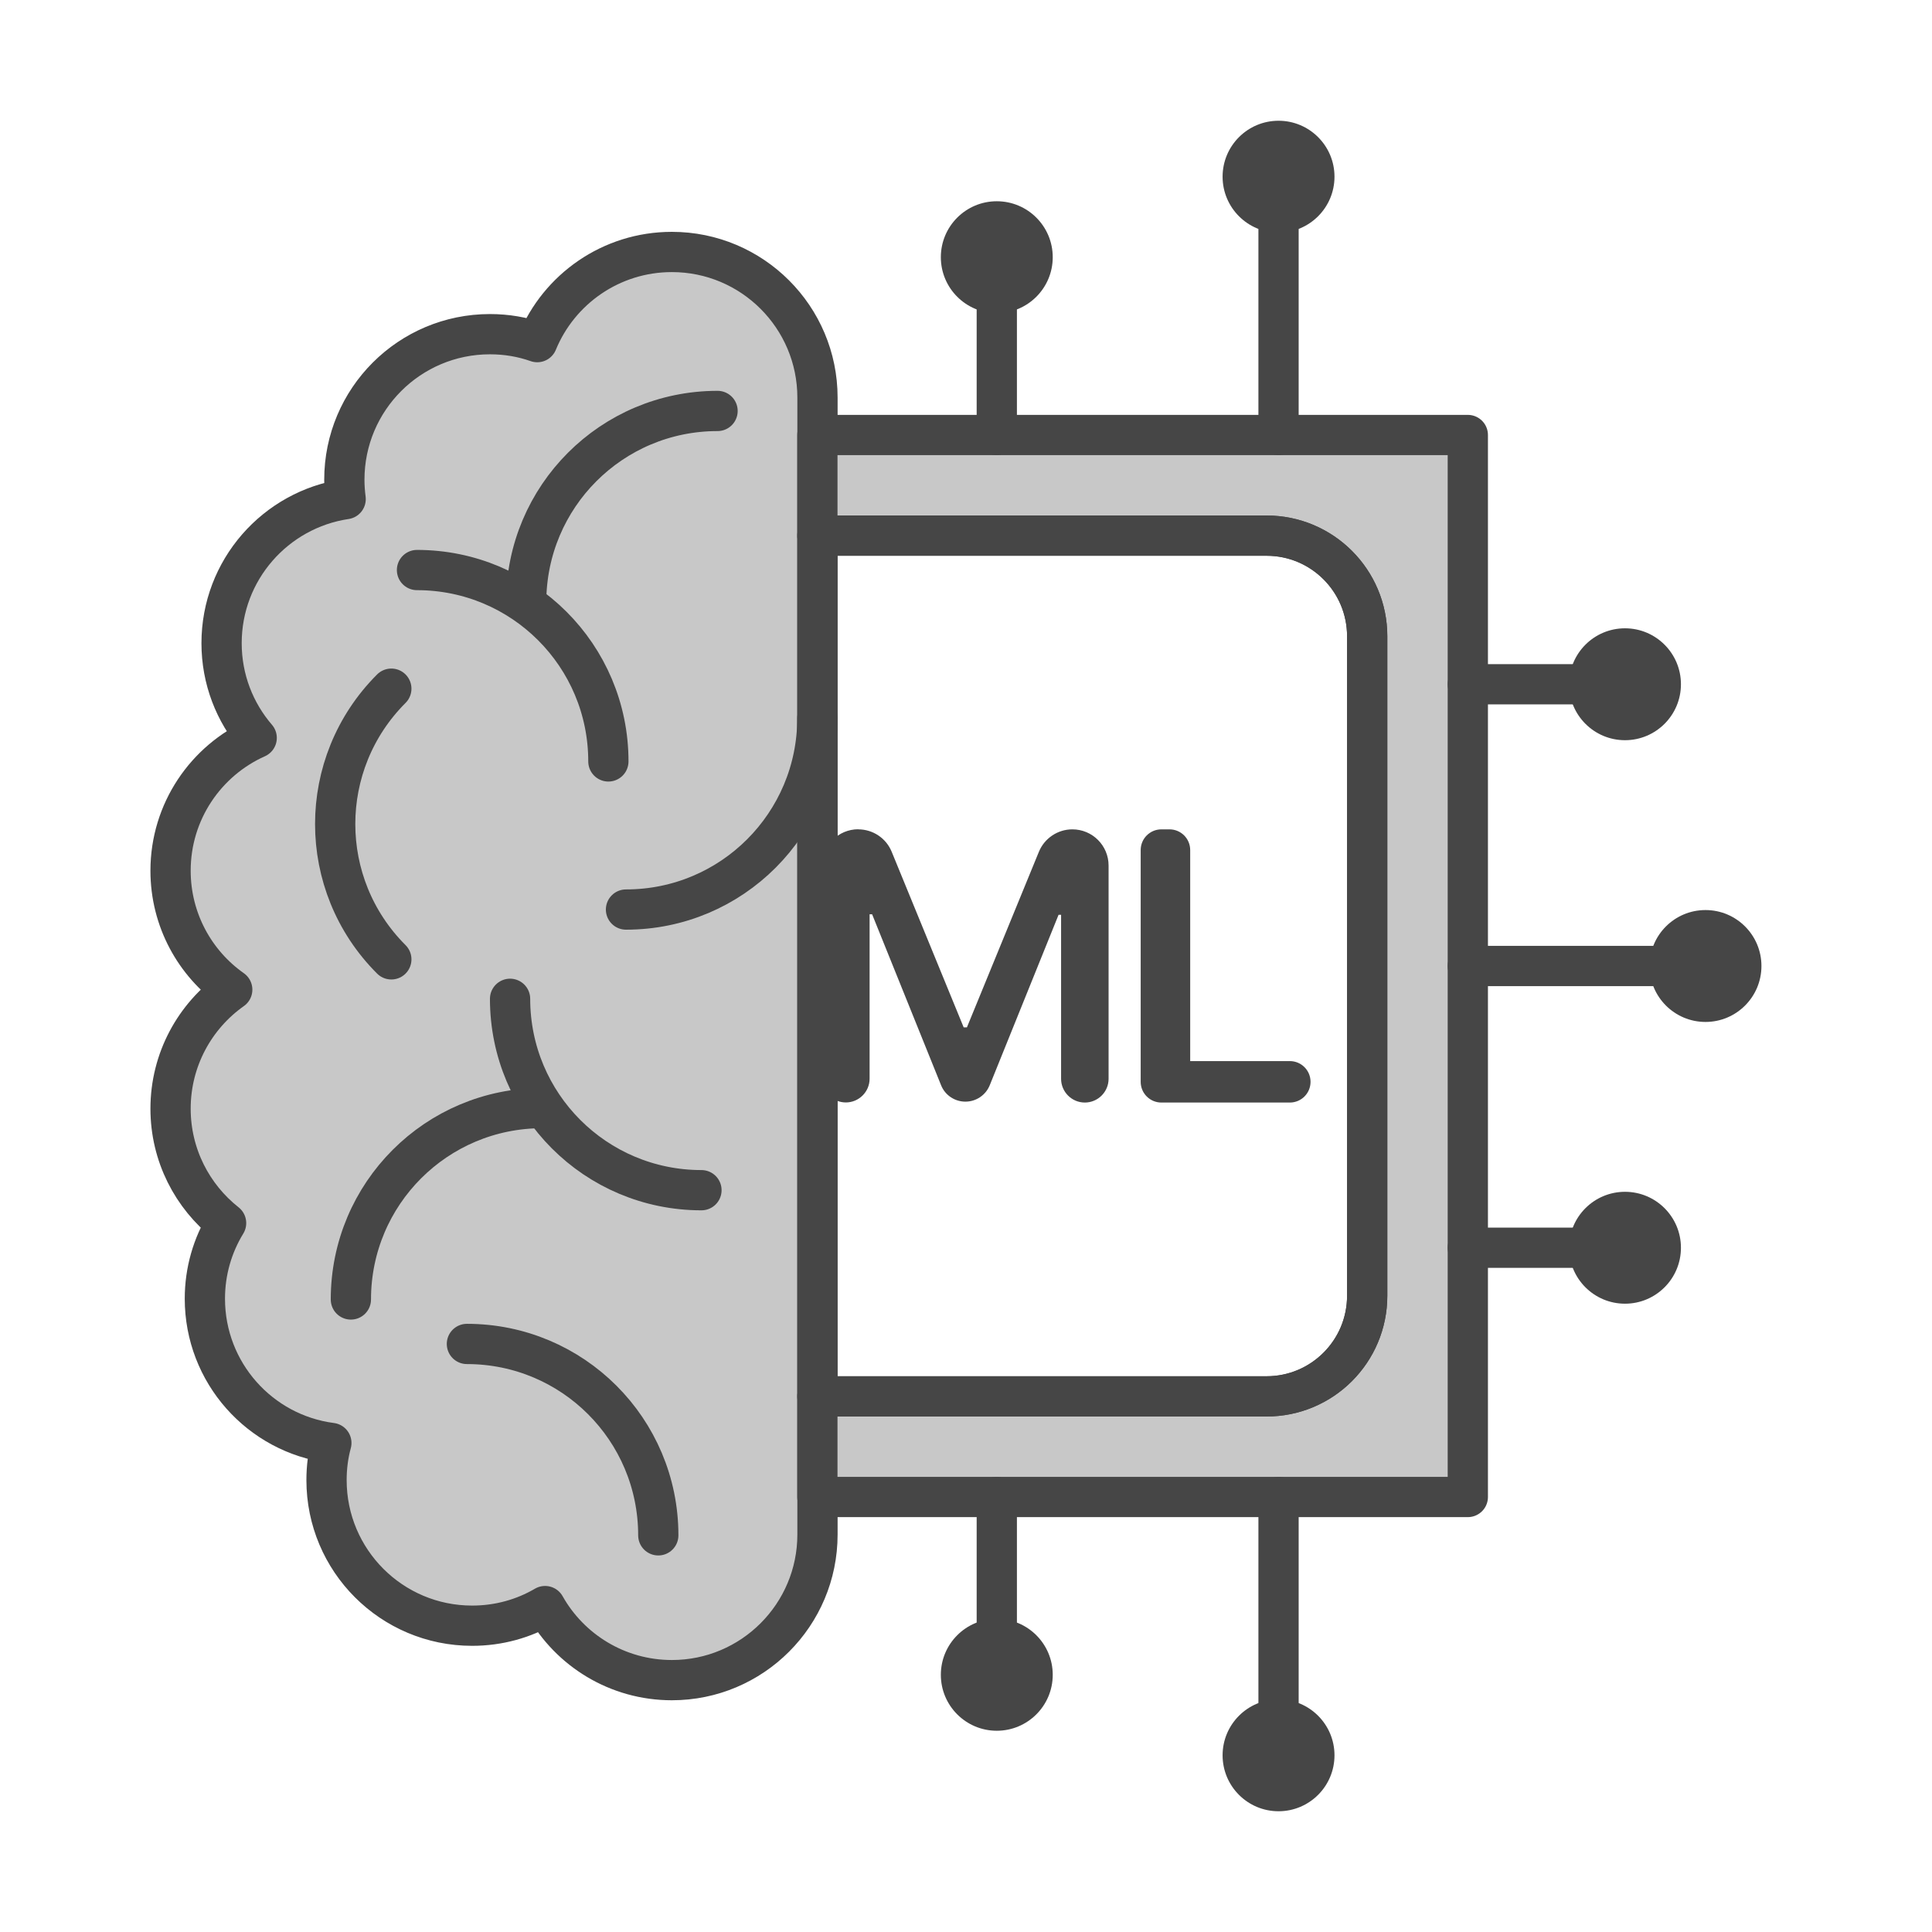 <?xml version="1.0" encoding="UTF-8"?>
<svg id="Security_Networking" data-name="Security Networking" xmlns="http://www.w3.org/2000/svg" viewBox="0 0 192 192">
  <defs>
    <style>
      .cls-1 {
        fill: #464646;
      }

      .cls-1, .cls-2 {
        stroke-width: 0px;
      }

      .cls-2 {
        fill: #464646;
      }

      .cls-3 {
        fill: #c8c8c8;
      }

      .cls-3, .cls-4 {
        stroke: #464646;
      }

      .cls-3, .cls-4, .cls-5 {
        stroke-linecap: round;
        stroke-linejoin: round;
        stroke-width: 4px;
      }

      .cls-4, .cls-5 {
        fill: none;
      }

      .cls-5 {
        stroke: #464646;
      }
    </style>
  </defs>
  <g>
    <path class="cls-3" d="M81.24,39.5v113c0,7.99-6.48,14.47-14.47,14.47-5.41,0-10.13-2.97-12.6-7.36-2.13,1.25-4.61,1.95-7.25,1.95-8,0-14.47-6.48-14.47-14.47,0-1.28.16-2.51.48-3.69-7.1-.92-12.57-6.99-12.57-14.34,0-2.75.77-5.32,2.11-7.51-3.36-2.65-5.52-6.76-5.52-11.37,0-4.88,2.42-9.21,6.13-11.83-3.71-2.61-6.13-6.94-6.13-11.82,0-5.89,3.52-10.95,8.56-13.2-2.18-2.53-3.49-5.82-3.49-9.41,0-7.27,5.35-13.28,12.33-14.32-.08-.62-.13-1.27-.13-1.92,0-8,6.48-14.47,14.47-14.47,1.65,0,3.23.27,4.7.79,2.16-5.26,7.34-8.96,13.38-8.96,7.99,0,14.47,6.48,14.47,14.47Z"/>
    <path class="cls-5" d="M38.89,68.44c-7.44,7.44-7.44,19.47,0,26.9"/>
    <path class="cls-5" d="M65.42,152.58c0-10.52-8.51-19.02-19.02-19.02"/>
    <path class="cls-5" d="M60.46,75.67c0-10.52-8.51-19.02-19.02-19.02"/>
    <path class="cls-5" d="M71.31,40.84c-10.52,0-19.02,8.51-19.02,19.02"/>
    <path class="cls-5" d="M62.21,90.39c10.52,0,19.02-8.51,19.02-19.02"/>
    <path class="cls-5" d="M69.71,118.28c-10.52,0-19.02-8.51-19.02-19.02"/>
    <path class="cls-5" d="M34.87,129.14c0-10.52,8.51-19.02,19.02-19.02"/>
  </g>
  <path class="cls-3" d="M145.87,43.23v105.54h-64.64v-10h44.64c5.52,0,10-4.47,10-10V63.23c0-5.53-4.48-10-10-10h-44.64v-10h64.64Z"/>
  <path class="cls-4" d="M135.87,63.23v65.54c0,5.53-4.48,10-10,10h-44.64V53.23h44.64c5.52,0,10,4.47,10,10Z"/>
  <g>
    <line class="cls-4" x1="99.06" y1="43.23" x2="99.06" y2="25.29"/>
    <circle class="cls-2" cx="99.06" cy="25.56" r="5.56"/>
  </g>
  <g>
    <line class="cls-4" x1="99.06" y1="148.77" x2="99.06" y2="166.71"/>
    <circle class="cls-2" cx="99.06" cy="166.44" r="5.56"/>
  </g>
  <g>
    <line class="cls-4" x1="145.87" y1="124" x2="161.77" y2="124"/>
    <circle class="cls-2" cx="161.49" cy="124" r="5.56"/>
  </g>
  <g>
    <line class="cls-4" x1="145.87" y1="96" x2="169.77" y2="96"/>
    <circle class="cls-2" cx="169.49" cy="96" r="5.56"/>
  </g>
  <g>
    <line class="cls-4" x1="145.87" y1="68" x2="161.77" y2="68"/>
    <circle class="cls-2" cx="161.49" cy="68" r="5.56"/>
  </g>
  <g>
    <line class="cls-4" x1="127.06" y1="43.23" x2="127.06" y2="17.29"/>
    <circle class="cls-2" cx="127.06" cy="17.56" r="5.56"/>
  </g>
  <g>
    <line class="cls-4" x1="127.06" y1="148.77" x2="127.06" y2="174.71"/>
    <circle class="cls-2" cx="127.06" cy="174.44" r="5.56"/>
  </g>
  <g>
    <path class="cls-1" d="M85.29,82.42c1.46,0,2.78.88,3.33,2.24l7.15,17.44h.32l7.15-17.44c.55-1.35,1.87-2.24,3.33-2.24h0c1.99,0,3.6,1.61,3.6,3.6v21.19c0,1.3-1.06,2.36-2.36,2.36h0c-1.3,0-2.36-1.06-2.36-2.36v-16.3h-.25l-6.84,16.94c-.4.99-1.36,1.63-2.42,1.63h0c-1.07,0-2.03-.65-2.42-1.64l-6.85-16.98h-.25v16.34c0,1.3-1.06,2.36-2.36,2.36h0c-1.3,0-2.36-1.06-2.36-2.36v-21.19c0-1.99,1.61-3.6,3.6-3.6h0Z"/>
    <path class="cls-1" d="M115.42,82.42h.8c1.14,0,2.06.92,2.06,2.06v20.97h9.9c1.14,0,2.06.92,2.06,2.06h0c0,1.14-.92,2.06-2.06,2.06h-12.76c-1.14,0-2.06-.92-2.06-2.06v-23.03c0-1.14.92-2.06,2.06-2.06Z"/>
  </g>
</svg>